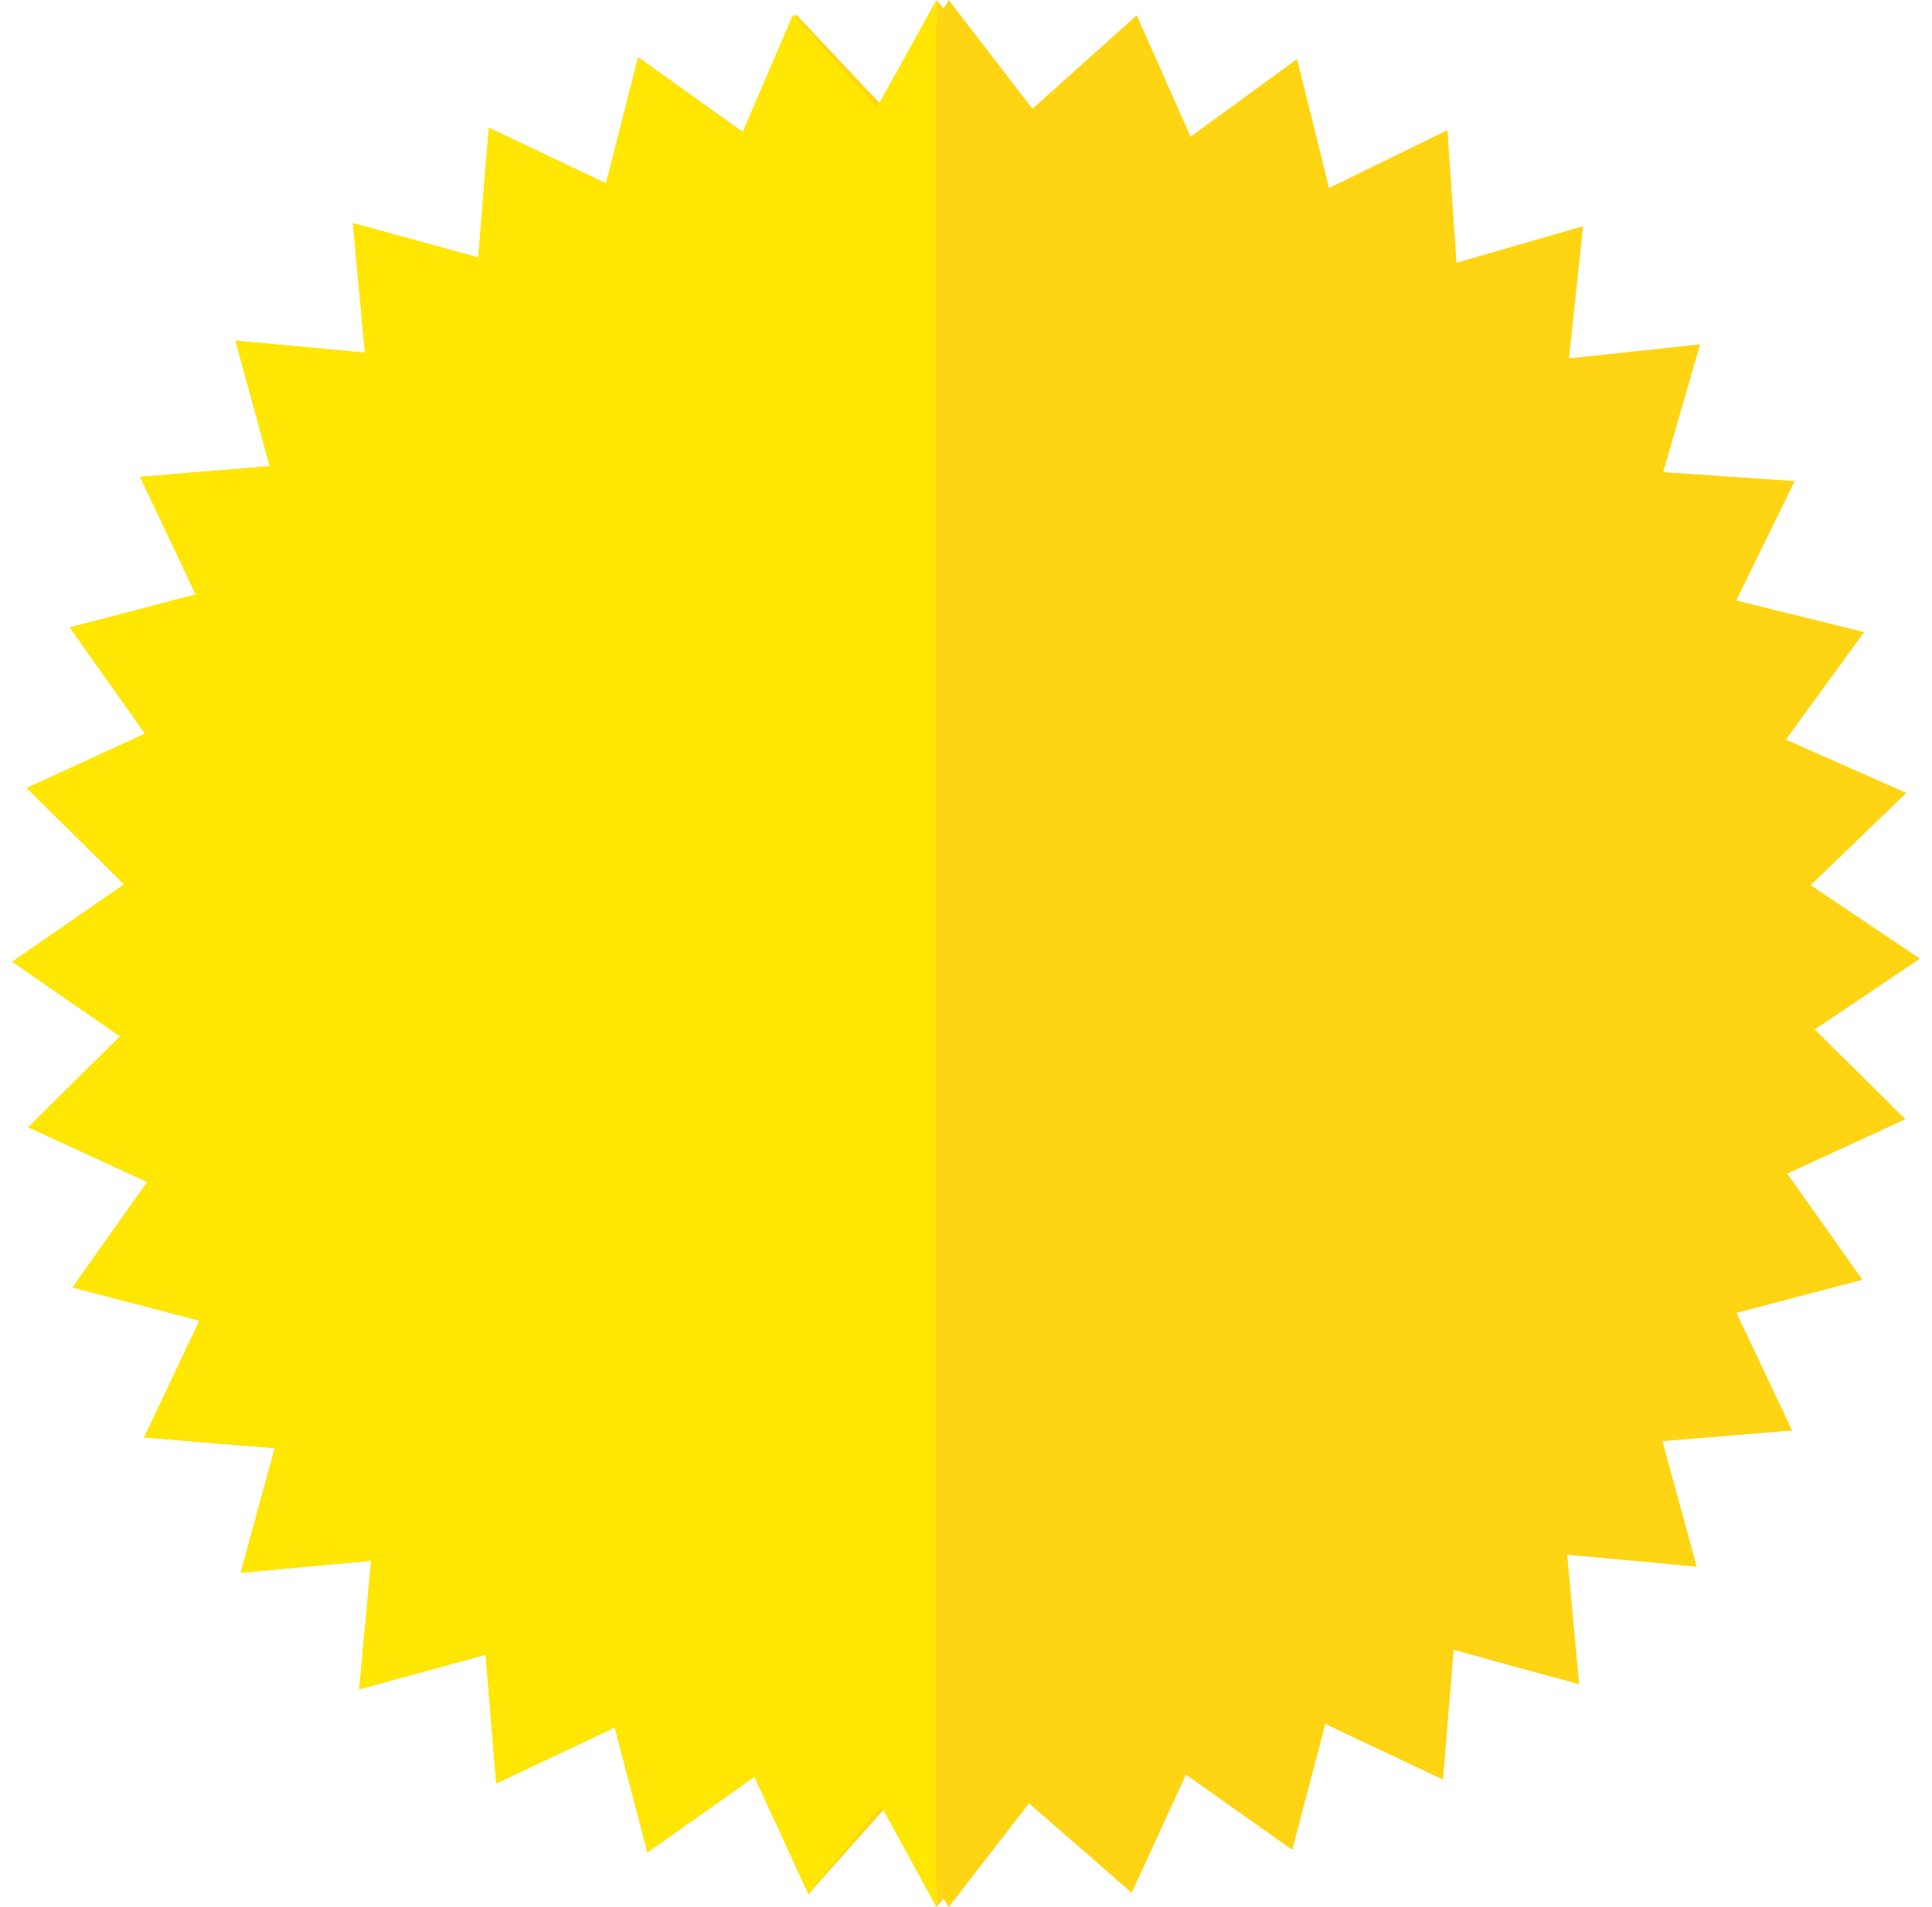 <?xml version="1.0" encoding="utf-8"?>
<!-- Generator: Adobe Illustrator 15.1.0, SVG Export Plug-In . SVG Version: 6.00 Build 0)  -->
<!DOCTYPE svg PUBLIC "-//W3C//DTD SVG 1.1//EN" "http://www.w3.org/Graphics/SVG/1.1/DTD/svg11.dtd">
<svg version="1.1" id="Calque_1" xmlns="http://www.w3.org/2000/svg" xmlns:xlink="http://www.w3.org/1999/xlink" x="0px" y="0px"
	 width="78.75px" height="77.748px" viewBox="0 0 78.75 77.748" enable-background="new 0 0 78.75 77.748" xml:space="preserve">
<g>
	<polygon fill="#FFD412" points="73.961,41.966 78.25,39.082 73.793,36.086 77.695,32.328 72.785,30.152 75.975,25.773 
		70.764,24.483 73.145,19.617 67.787,19.251 69.287,14.045 63.947,14.616 64.521,9.229 59.363,10.717 58.992,5.312 54.17,7.674 
		52.865,2.417 48.527,5.58 46.33,0.628 42.185,4.568 38.67,0 36.003,4.362 32.45,0.591 30.318,5.411 26.034,2.345 24.711,7.477 
		19.927,5.208 19.497,10.496 14.384,9.095 14.875,14.378 9.596,13.887 10.996,19.005 5.709,19.438 7.977,24.234 2.844,25.58 
		5.91,29.909 1.09,32.125 5.059,36.051 0.5,39.207 4.893,42.248 1.148,45.953 6.002,48.185 2.957,52.484 8.127,53.838 5.875,58.6 
		11.199,59.037 9.809,64.118 15.129,63.624 14.641,68.869 19.795,67.458 20.225,72.708 25.057,70.423 26.391,75.519 30.752,72.431 
		32.951,77.217 36.161,73.616 38.67,77.748 42.042,73.386 46.125,77.158 48.34,72.338 52.67,75.404 54.016,70.273 58.812,72.541 
		59.246,67.253 64.361,68.654 63.871,63.373 69.154,63.863 67.752,58.746 73.041,58.312 70.773,53.517 75.904,52.169 72.84,47.843 
		77.658,45.625 	"/>
	<g>
		<polygon fill="#FFE603" points="35.753,4.362 32.325,0.591 30.256,5.411 26.003,2.345 24.696,7.477 19.919,5.208 19.493,10.496 
			14.382,9.095 14.874,14.378 9.595,13.887 10.996,19.005 5.709,19.438 7.977,24.234 2.844,25.58 5.91,29.909 1.09,32.125 
			5.059,36.05 0.5,39.207 4.893,42.248 1.148,45.953 6.002,48.185 2.957,52.484 8.127,53.838 5.875,58.6 11.199,59.037 
			9.809,64.118 15.129,63.624 14.641,68.869 19.795,67.458 20.225,72.708 25.057,70.423 26.391,75.519 30.752,72.431 32.951,77.217 
			35.911,73.616 38.17,77.748 38.17,0 		"/>
		<polygon fill="#FFD412" points="46.125,77.158 48.34,72.338 52.67,75.404 54.016,70.273 58.812,72.541 59.246,67.253 
			64.361,68.654 63.871,63.373 69.154,63.863 67.752,58.746 73.041,58.312 70.773,53.517 75.904,52.169 72.84,47.843 77.658,45.625 
			73.961,41.966 78.25,39.082 73.793,36.086 77.695,32.328 72.785,30.152 75.975,25.773 70.764,24.483 73.145,19.617 67.787,19.251 
			69.287,14.045 63.947,14.616 64.521,9.229 59.363,10.717 58.992,5.312 54.17,7.674 52.865,2.417 48.527,5.58 46.33,0.628 
			41.935,4.568 38.17,0 38.17,77.748 41.792,73.386 		"/>
	</g>
</g>
</svg>
